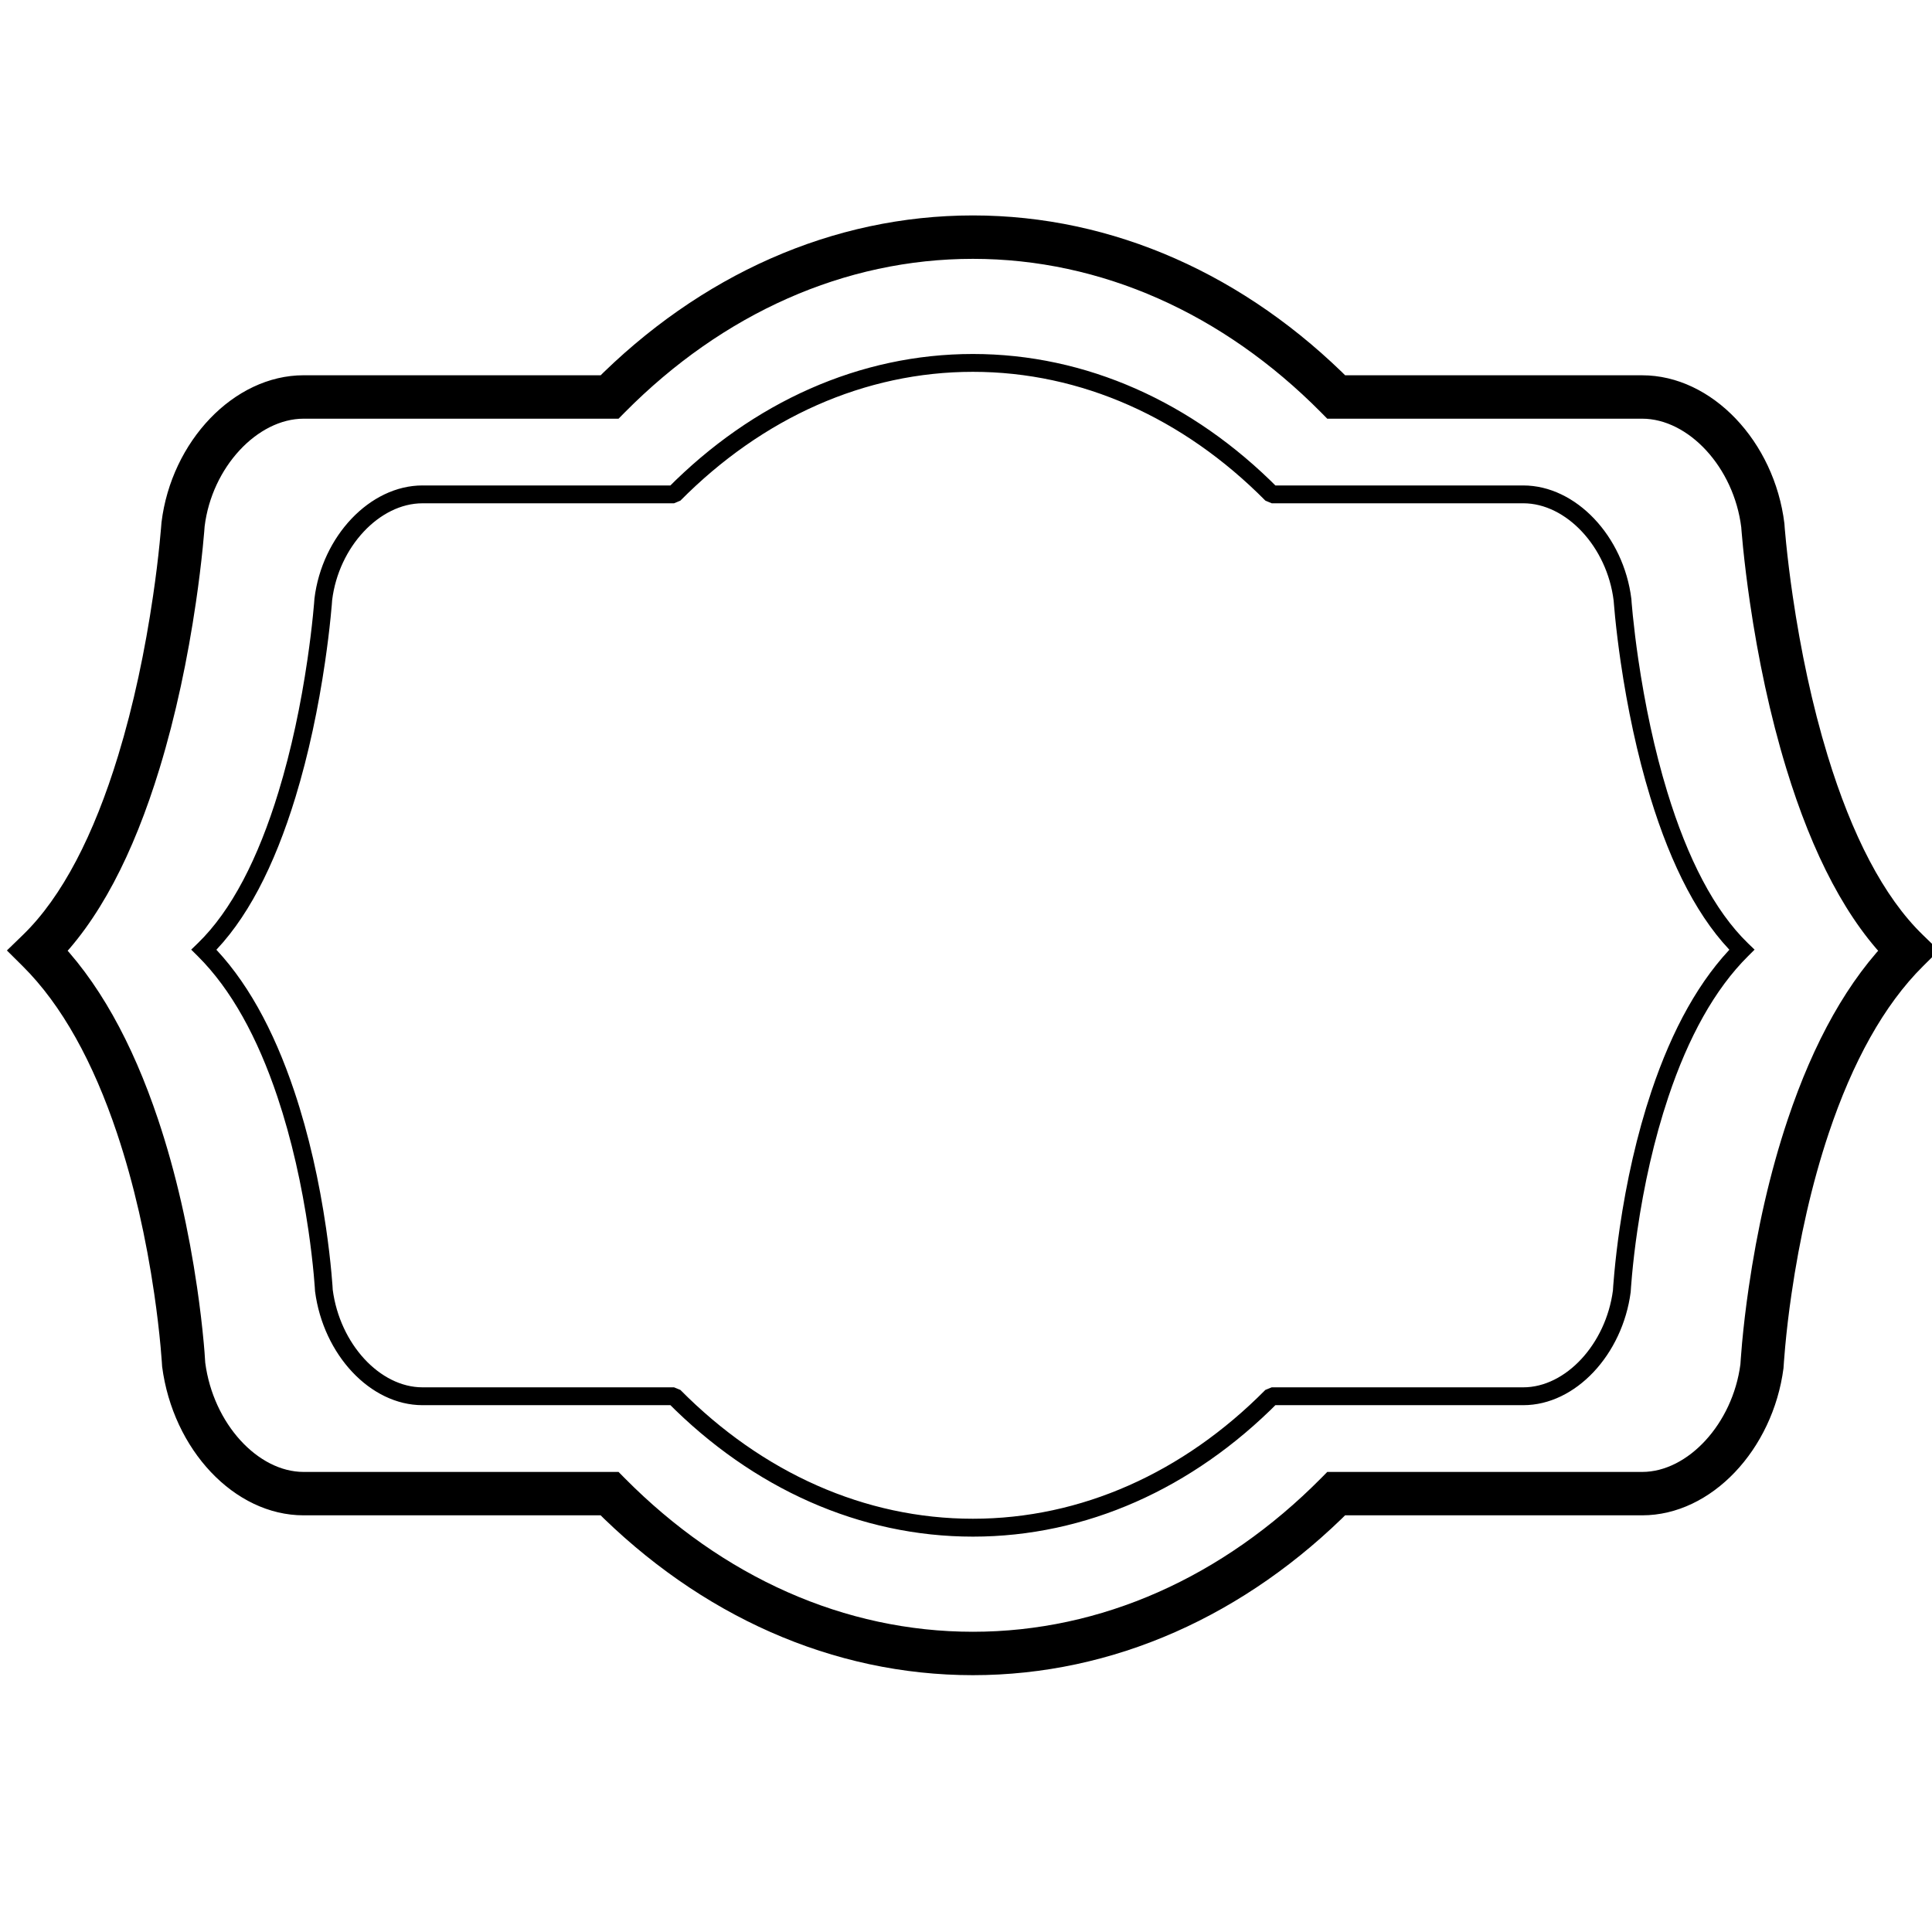 <?xml version="1.0" encoding="utf-8"?>
<!-- Generator: Adobe Illustrator 15.1.0, SVG Export Plug-In . SVG Version: 6.00 Build 0)  -->
<!DOCTYPE svg PUBLIC "-//W3C//DTD SVG 1.1//EN" "http://www.w3.org/Graphics/SVG/1.1/DTD/svg11.dtd">
<svg version="1.1" id="Layer_1" xmlns:sketch="http://www.bohemiancoding.com/sketch/ns"
	 xmlns="http://www.w3.org/2000/svg" xmlns:xlink="http://www.w3.org/1999/xlink" x="0px" y="0px" width="140px" height="140px"
	 viewBox="-24.5 -35.5 140 140" enable-background="new -24.5 -35.5 140 140" xml:space="preserve">
<title>plaque_outline</title>
<desc>Created with Sketch.</desc>
<g id="Page-1" sketch:type="MSPage">
	<g id="myIcons" transform="translate(-528, -268)" sketch:type="MSArtboardGroup">
		<path id="plaque_outline" sketch:type="MSShapeGroup" d="M534.116,267.677c-3.811,0-7.278,3.68-7.83,8.196
			c-0.013,0.177-0.02,0.254-0.026,0.343c-0.022,0.254-0.048,0.551-0.083,0.885c-0.096,0.956-0.227,2.022-0.395,3.171
			c-0.48,3.28-1.169,6.561-2.102,9.615c-1.47,4.815-3.408,8.604-5.85,10.967l-0.475,0.46l0.47,0.466
			c2.426,2.407,4.337,5.904,5.78,10.209c1.031,3.078,1.764,6.384,2.248,9.689c0.168,1.157,0.294,2.231,0.383,3.195
			c0.031,0.336,0.055,0.634,0.073,0.89c0.017,0.271,0.018,0.296,0.019,0.308c0.599,4.59,4.001,8.253,7.788,8.253h18.23l-0.458-0.191
			c6.184,6.243,13.929,9.717,22.112,9.717c8.185,0,15.929-3.474,22.112-9.717l-0.458,0.191h18.231c3.786,0,7.188-3.663,7.781-8.201
			c0.014-0.191,0.021-0.269,0.024-0.359c0.019-0.256,0.043-0.554,0.074-0.89c0.09-0.964,0.213-2.038,0.383-3.195
			c0.482-3.306,1.217-6.611,2.248-9.689c1.441-4.305,3.353-7.802,5.781-10.209l0.468-0.466l-0.477-0.46
			c-2.44-2.363-4.378-6.151-5.849-10.967c-0.933-3.055-1.62-6.335-2.102-9.615c-0.169-1.148-0.298-2.215-0.396-3.171
			c-0.032-0.334-0.06-0.631-0.082-0.885c-0.021-0.27-0.022-0.295-0.022-0.308c-0.556-4.552-4.023-8.231-7.832-8.231h-18.231
			l0.458,0.19c-6.184-6.242-13.928-9.717-22.112-9.717c-8.183,0-15.928,3.475-22.112,9.717l0.458-0.19H534.116z M552.804,268.778
			c5.95-6.006,13.37-9.334,21.196-9.334c7.828,0,15.248,3.328,21.195,9.334l0.459,0.192h18.231c3.102,0,6.07,3.148,6.547,7.06
			c0.008,0.119,0.016,0.2,0.024,0.292c0.021,0.263,0.049,0.566,0.082,0.908c0.099,0.975,0.231,2.061,0.401,3.229
			c0.49,3.34,1.191,6.681,2.146,9.805c1.53,5.008,3.561,8.976,6.189,11.52l-0.007-0.925c-2.59,2.57-4.596,6.237-6.097,10.716
			c-1.058,3.158-1.807,6.538-2.301,9.914c-0.172,1.182-0.3,2.278-0.39,3.265c-0.033,0.345-0.058,0.652-0.078,0.919
			c-0.017,0.287-0.019,0.315-0.021,0.332c-0.511,3.893-3.421,7.026-6.497,7.026h-18.231l-0.459,0.188
			c-5.947,6.009-13.367,9.335-21.195,9.335c-7.826,0-15.246-3.326-21.196-9.335l-0.458-0.188h-18.23
			c-3.077,0-5.987-3.134-6.504-7.077c-0.004-0.107-0.01-0.188-0.016-0.281c-0.019-0.267-0.043-0.574-0.076-0.919
			c-0.09-0.986-0.219-2.083-0.391-3.265c-0.494-3.376-1.243-6.756-2.302-9.914c-1.501-4.479-3.504-8.146-6.095-10.716l-0.006,0.925
			c2.629-2.544,4.659-6.512,6.188-11.52c0.953-3.124,1.655-6.465,2.144-9.805c0.171-1.169,0.304-2.255,0.402-3.229
			c0.035-0.342,0.063-0.646,0.085-0.908c0.021-0.283,0.023-0.312,0.024-0.327c0.475-3.876,3.442-7.024,6.546-7.024h18.23
			L552.804,268.778z M525.502,259.693c-5.063,0-9.583,4.798-10.299,10.658c-0.021,0.249-0.027,0.341-0.037,0.446
			c-0.025,0.306-0.058,0.661-0.099,1.063c-0.116,1.151-0.272,2.436-0.476,3.82c-0.579,3.953-1.408,7.902-2.53,11.575
			c-1.753,5.74-4.053,10.238-6.908,13.001L504,301.374l1.14,1.132c2.851,2.827,5.119,6.978,6.837,12.104
			c1.237,3.696,2.119,7.668,2.7,11.645c0.203,1.395,0.355,2.687,0.461,3.844c0.037,0.406,0.065,0.763,0.087,1.066
			c0.021,0.319,0.022,0.349,0.023,0.36c0.781,6.005,5.217,10.781,10.253,10.781h22.167l-1.114-0.466
			c7.663,7.736,17.277,12.049,27.444,12.049c10.168,0,19.782-4.313,27.444-12.049l-1.114,0.466h22.169
			c5.035,0,9.471-4.776,10.242-10.658c0.021-0.285,0.024-0.377,0.033-0.483c0.02-0.304,0.051-0.66,0.088-1.066
			c0.106-1.157,0.256-2.449,0.461-3.844c0.58-3.977,1.461-7.948,2.699-11.645c1.719-5.127,3.986-9.277,6.837-12.104l1.141-1.132
			l-1.152-1.117c-2.857-2.763-5.156-7.261-6.909-13.001c-1.122-3.673-1.95-7.622-2.531-11.575c-0.203-1.385-0.358-2.669-0.476-3.82
			c-0.041-0.401-0.071-0.757-0.099-1.063c-0.024-0.319-0.026-0.348-0.026-0.361c-0.726-5.945-5.246-10.743-10.308-10.743H600.33
			l1.114,0.465c-7.662-7.734-17.276-12.048-27.444-12.048c-10.167,0-19.781,4.313-27.444,12.048l1.114-0.465H525.502z
			 M548.322,262.84l0.46-0.465c7.093-7.159,15.917-11.118,25.217-11.118c9.301,0,18.125,3.959,25.219,11.118l0.46,0.465h0.651
			h22.169c3.343,0,6.646,3.507,7.183,7.895c-0.003-0.012,0.008,0.127,0.024,0.324c0.026,0.323,0.062,0.697,0.103,1.118
			c0.123,1.196,0.285,2.528,0.494,3.961c0.601,4.098,1.462,8.198,2.636,12.039c1.895,6.205,4.417,11.138,7.727,14.343l-0.012-2.249
			c-3.251,3.225-5.742,7.786-7.604,13.34c-1.305,3.888-2.226,8.041-2.83,12.189c-0.214,1.452-0.369,2.797-0.482,4.012
			c-0.039,0.426-0.069,0.804-0.092,1.132c-0.015,0.201-0.024,0.345-0.029,0.42c-0.565,4.31-3.808,7.798-7.116,7.798H600.33h-0.651
			l-0.46,0.465c-7.094,7.157-15.918,11.117-25.219,11.117c-9.3,0-18.125-3.96-25.217-11.117l-0.46-0.465h-0.653h-22.167
			c-3.31,0-6.55-3.488-7.131-7.921c-0.038-0.625-0.068-1.003-0.108-1.429c-0.111-1.215-0.269-2.56-0.481-4.012
			c-0.606-4.148-1.527-8.302-2.83-12.189c-1.861-5.554-4.354-10.115-7.604-13.34l-0.013,2.249c3.31-3.205,5.834-8.138,7.729-14.343
			c1.173-3.841,2.034-7.941,2.634-12.039c0.21-1.433,0.372-2.765,0.493-3.961c0.043-0.421,0.077-0.795,0.104-1.118
			c0.016-0.197,0.026-0.336,0.032-0.411c0.528-4.301,3.832-7.808,7.177-7.808h22.167H548.322z"/>
	</g>
</g>
</svg>
